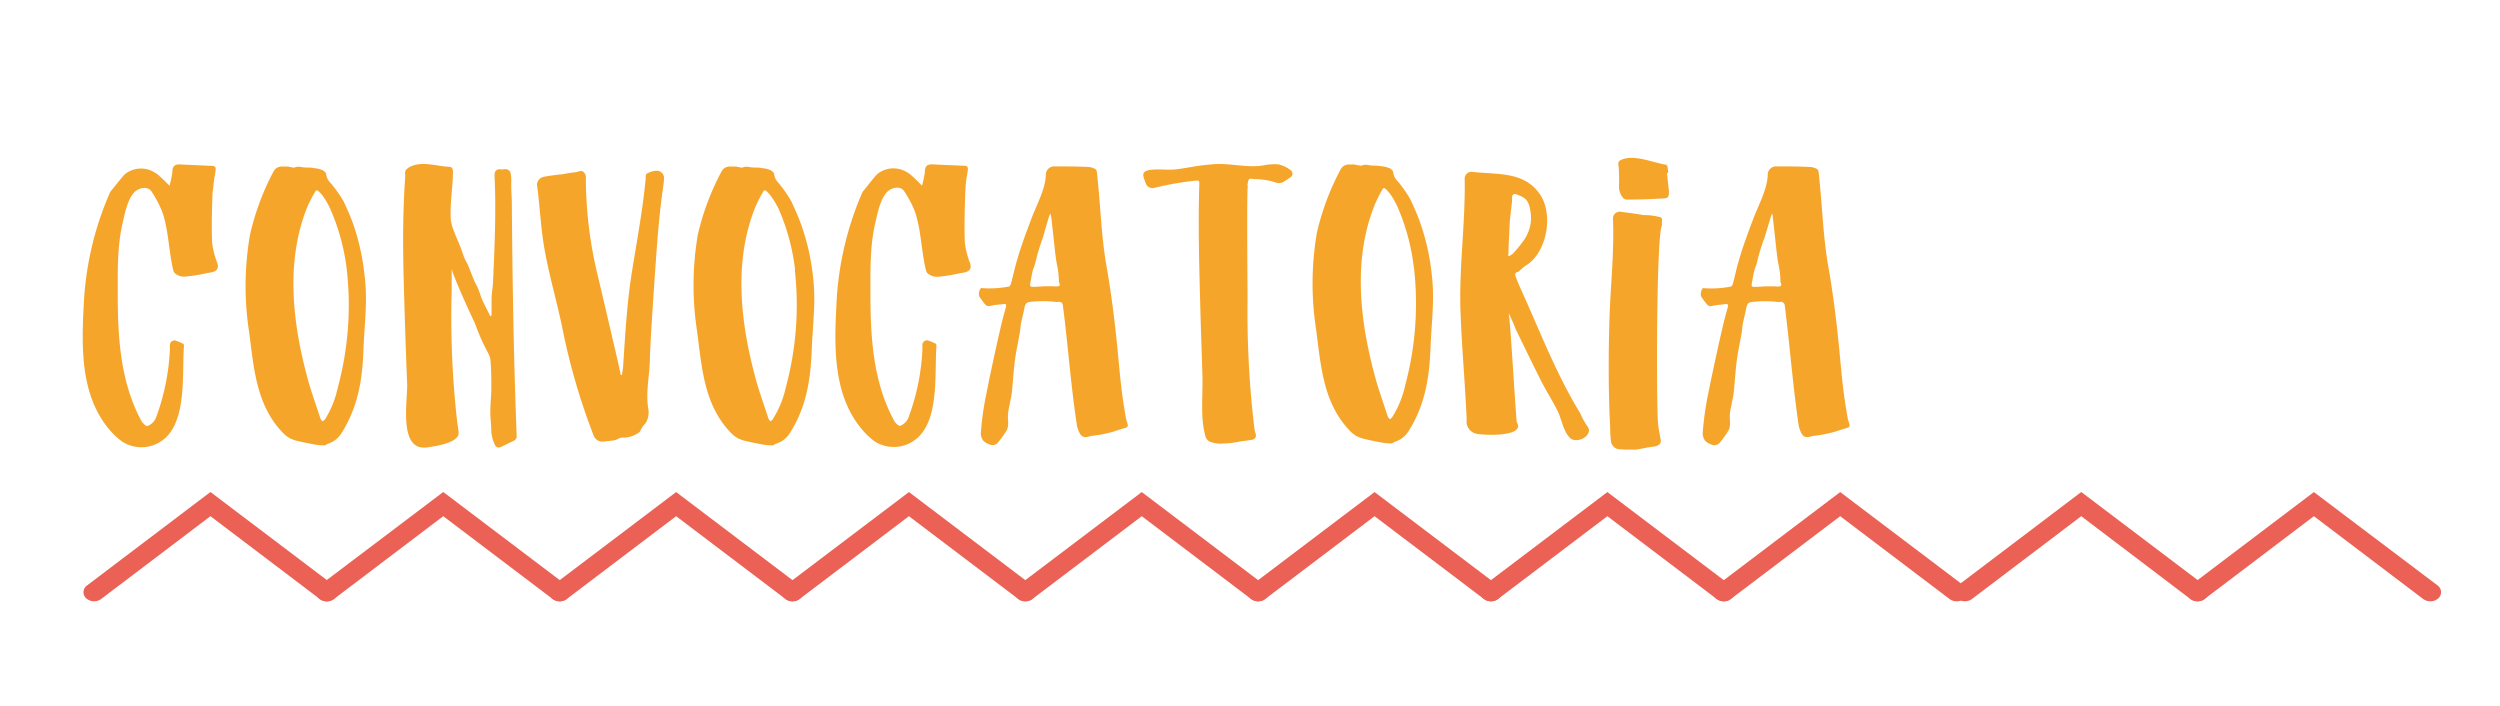 <svg xmlns="http://www.w3.org/2000/svg" viewBox="0 0 400 112.94"><defs><style>.cls-1{fill:#eb6155;}.cls-2{fill:#f6a52b;fill-rule:evenodd;}</style></defs><title>convocatoria-t</title><g id="Capa_3" data-name="Capa 3"><path class="cls-1" d="M52.3,95.31a.74.74,0,0,1-.43-.14L33.67,81.39,15.48,95.17a.72.72,0,0,1-.91,0,.48.48,0,0,1,0-.77L33.67,79.92,52.73,94.35a.49.49,0,0,1,.05.77A.71.71,0,0,1,52.3,95.31Z"/><path class="cls-1" d="M52.3,96.21a1.89,1.89,0,0,1-1.12-.36L33.67,82.59,16.17,95.85a1.92,1.92,0,0,1-2.38-.12,1.31,1.31,0,0,1-.43-1.06,1.37,1.37,0,0,1,.57-1L33.67,78.72,53.42,93.66a1.4,1.4,0,0,1,.57,1,1.35,1.35,0,0,1-.43,1.06A1.83,1.83,0,0,1,52.3,96.21Z"/><path class="cls-1" d="M89.55,95.31a.74.74,0,0,1-.43-.14L70.92,81.39,52.73,95.17a.72.72,0,0,1-.91,0,.48.48,0,0,1,0-.77L70.92,79.92,90,94.35a.48.48,0,0,1,0,.77A.71.71,0,0,1,89.55,95.31Z"/><path class="cls-1" d="M89.55,96.21a1.84,1.84,0,0,1-1.11-.36L70.92,82.59,53.42,95.85A1.92,1.92,0,0,1,51,95.73a1.33,1.33,0,0,1-.43-1.06,1.37,1.37,0,0,1,.57-1L70.92,78.72,90.67,93.66a1.4,1.4,0,0,1,.57,1,1.31,1.31,0,0,1-.43,1.06A1.81,1.81,0,0,1,89.55,96.21ZM89.29,95Z"/><path class="cls-1" d="M126.8,95.31a.76.76,0,0,1-.43-.14L108.18,81.39,90,95.17a.72.72,0,0,1-.91,0,.48.48,0,0,1,.05-.77l19.06-14.43,19,14.43a.48.48,0,0,1,0,.77A.69.69,0,0,1,126.8,95.31Z"/><path class="cls-1" d="M126.8,96.21a1.86,1.86,0,0,1-1.11-.36L108.18,82.59,90.67,95.85a1.91,1.91,0,0,1-2.38-.12,1.33,1.33,0,0,1-.43-1.06,1.37,1.37,0,0,1,.57-1l19.75-14.94,19.74,14.94a1.37,1.37,0,0,1,.57,1,1.33,1.33,0,0,1-.43,1.06A1.86,1.86,0,0,1,126.8,96.21Z"/><path class="cls-1" d="M164.05,95.31a.76.76,0,0,1-.43-.14L145.43,81.39l-18.2,13.78a.72.72,0,0,1-.91,0,.49.49,0,0,1,.05-.77l19.06-14.43,19,14.43a.48.48,0,0,1,.05.77A.69.69,0,0,1,164.05,95.31Z"/><path class="cls-1" d="M164.05,96.21a1.86,1.86,0,0,1-1.11-.36L145.43,82.59,127.92,95.85a1.91,1.91,0,0,1-2.38-.12,1.33,1.33,0,0,1-.43-1.06,1.4,1.4,0,0,1,.57-1l19.75-14.94,19.74,14.94a1.37,1.37,0,0,1,.57,1,1.33,1.33,0,0,1-.43,1.06A1.86,1.86,0,0,1,164.05,96.21Z"/><path class="cls-1" d="M201.3,95.31a.76.76,0,0,1-.43-.14L182.68,81.39l-18.2,13.78a.72.72,0,0,1-.91,0,.49.49,0,0,1,.05-.77l19.06-14.43,19,14.43a.49.49,0,0,1,.06.77A.73.73,0,0,1,201.3,95.31Z"/><path class="cls-1" d="M201.3,96.21a1.86,1.86,0,0,1-1.11-.36L182.68,82.59,165.17,95.85a1.91,1.91,0,0,1-2.38-.12,1.37,1.37,0,0,1-.43-1.06,1.4,1.4,0,0,1,.57-1l19.75-14.94,19.74,14.94a1.34,1.34,0,0,1,.57,1,1.3,1.3,0,0,1-.43,1.06A1.84,1.84,0,0,1,201.3,96.21Z"/><path class="cls-1" d="M238.55,95.31a.71.71,0,0,1-.42-.14l-18.2-13.78-18.2,13.78a.72.72,0,0,1-.91,0,.49.49,0,0,1,.05-.77l19.06-14.43,19,14.43a.49.49,0,0,1,.06.77A.73.73,0,0,1,238.55,95.31Z"/><path class="cls-1" d="M238.55,96.21a1.86,1.86,0,0,1-1.11-.36L219.93,82.59,202.42,95.85a1.9,1.9,0,0,1-2.37-.12,1.34,1.34,0,0,1-.44-1.06,1.4,1.4,0,0,1,.57-1l19.75-14.94,19.74,14.94a1.34,1.34,0,0,1,.57,1,1.3,1.3,0,0,1-.43,1.06A1.84,1.84,0,0,1,238.55,96.21Z"/><path class="cls-1" d="M275.81,95.31a.71.71,0,0,1-.43-.14l-18.2-13.78L239,95.17a.72.72,0,0,1-.91,0,.49.49,0,0,1,.06-.77l19.05-14.43,19.05,14.43a.49.49,0,0,1,.06.77A.73.73,0,0,1,275.81,95.31Z"/><path class="cls-1" d="M275.8,96.21a1.89,1.89,0,0,1-1.11-.36L257.18,82.59,239.67,95.85a1.9,1.9,0,0,1-2.37-.12,1.3,1.3,0,0,1-.43-1.06,1.36,1.36,0,0,1,.56-1l19.75-14.94,19.74,14.94a1.38,1.38,0,0,1,.58,1,1.34,1.34,0,0,1-.44,1.06A1.82,1.82,0,0,1,275.8,96.21Z"/><path class="cls-1" d="M313.06,95.31a.71.71,0,0,1-.43-.14l-18.2-13.78-18.2,13.78a.72.72,0,0,1-.91,0,.49.49,0,0,1,.06-.77l19.05-14.43,19.06,14.43a.49.49,0,0,1,.05.77A.73.73,0,0,1,313.06,95.31Z"/><path class="cls-1" d="M313.06,96.21a1.89,1.89,0,0,1-1.12-.36L294.43,82.59,276.92,95.85a1.91,1.91,0,0,1-2.37-.12,1.3,1.3,0,0,1-.43-1.06,1.34,1.34,0,0,1,.57-1l19.74-14.94,19.75,14.94a1.4,1.4,0,0,1,.57,1,1.34,1.34,0,0,1-.44,1.06A1.82,1.82,0,0,1,313.06,96.21Z"/><path class="cls-1" d="M351.6,95.31a.74.74,0,0,1-.43-.14L333,81.39,314.78,95.17a.72.72,0,0,1-.91,0,.48.48,0,0,1,.05-.77L333,79.92,352,94.35a.49.49,0,0,1,.05.77A.71.71,0,0,1,351.6,95.31Z"/><path class="cls-1" d="M351.6,96.21a1.93,1.93,0,0,1-1.11-.35L333,82.59l-17.5,13.26a1.92,1.92,0,0,1-2.38-.12,1.31,1.31,0,0,1-.43-1.06,1.4,1.4,0,0,1,.57-1L333,78.72l19.75,14.94a1.4,1.4,0,0,1,.57,1,1.33,1.33,0,0,1-.43,1.06A1.83,1.83,0,0,1,351.6,96.21Zm-37-1.19h0Z"/><path class="cls-1" d="M388.85,95.31a.74.74,0,0,1-.43-.14l-18.2-13.78L352,95.17a.72.72,0,0,1-.91,0,.48.48,0,0,1,.05-.77l19.05-14.43,19.06,14.43a.48.48,0,0,1,.05.77A.71.71,0,0,1,388.85,95.31Z"/><path class="cls-1" d="M388.85,96.21a2,2,0,0,1-1.11-.35L370.22,82.59l-17.5,13.26a1.92,1.92,0,0,1-2.38-.12,1.31,1.31,0,0,1-.43-1.06,1.4,1.4,0,0,1,.57-1l19.74-14.94L390,93.66a1.4,1.4,0,0,1,.57,1,1.31,1.31,0,0,1-.43,1.06A1.81,1.81,0,0,1,388.85,96.21Z"/><path class="cls-2" d="M199.67,29.75c-.22,0-.06,16.54-.06,18a158.25,158.25,0,0,0,.83,18.47c.1.82.17,1.65.28,2.47a6.36,6.36,0,0,0,.22.83.71.71,0,0,1-.53.83c-.67.11-1.34.2-2,.29a14.31,14.31,0,0,1-2.67.32,4.66,4.66,0,0,1-2.2-.31c-.64-.34-.7-.92-.83-1.5-.64-2.84-.23-6.19-.32-9.1-.11-3.5-.24-7-.33-10.49-.18-6.67-.38-13.42-.17-20.08,0-.54,0-.63-.56-.58a46.62,46.62,0,0,0-6.74,1.19,1.2,1.2,0,0,1-1.18-.55,8.35,8.35,0,0,1-.46-1.3c-.24-1,1-1.06,1.63-1.11,1.05-.07,2.09.07,3.15,0s2-.28,3-.43a34,34,0,0,1,4-.46c2.47-.06,4.9.62,7.36.23a9,9,0,0,1,2.37-.18,4.59,4.59,0,0,1,2.17,1.05.68.68,0,0,1-.12,1c-.37.26-.74.51-1.12.74a1.47,1.47,0,0,1-1.38.08,10.6,10.6,0,0,0-1.84-.4c-.55-.09-1.1-.07-1.65-.13s-.69-.09-.81.37a5.89,5.89,0,0,0-.13.71Z"/><path class="cls-2" d="M27.12,29.72a15.46,15.46,0,0,0,.46-2.18c0-1,.41-1.28,1.32-1.23,1.65.09,3.3.15,5,.23.5,0,.66.21.6.71s-.22,1.26-.29,1.89S34.07,30.4,34,31c-.09,2.63-.17,5.23-.06,7.86a13.65,13.65,0,0,0,.85,3.28c.35,1.23-.61,1.41-1.61,1.54a26,26,0,0,1-3.48.57,2.28,2.28,0,0,1-1.67-.49,1,1,0,0,1-.3-.47C27,40.25,27,37,26,34a17.69,17.69,0,0,0-1.69-3.26c-.62-1.1-2.16-.66-2.79,0-1.13,1.17-1.54,3.39-1.89,4.91-.88,3.73-.79,7.56-.79,11.36,0,7,.41,14.17,3.84,20.44a3,3,0,0,0,.74.71c.05,0,.22,0,.32-.06A2.36,2.36,0,0,0,25,66.71a35.84,35.84,0,0,0,2.19-10.94c0-.43-.1-.85.28-1.15a.7.7,0,0,1,.57-.14,8.3,8.3,0,0,1,1.27.53c.08,0,.13.23.12.34-.29,4.1.36,10.61-2.35,14.06a5.7,5.7,0,0,1-7.51,1.26,11.26,11.26,0,0,1-2.12-2c-4.56-5.44-4.41-13-4.06-19.74a50.46,50.46,0,0,1,4.22-18.16.35.35,0,0,1,.05-.08c.73-.9,1.43-1.82,2.19-2.69a3.48,3.48,0,0,1,1-.66,4.1,4.1,0,0,1,3.83.22,3.91,3.91,0,0,1,.87.64C26.08,28.65,26.54,29.14,27.12,29.72Z"/><path class="cls-2" d="M147.52,29.71a15.46,15.46,0,0,0,.46-2.18c0-1,.41-1.28,1.33-1.23,1.64.09,3.29.15,4.94.22.5,0,.66.21.6.72s-.22,1.25-.29,1.88-.09,1.27-.12,1.91c-.09,2.63-.17,5.23-.06,7.86a13.65,13.65,0,0,0,.85,3.28c.35,1.22-.61,1.41-1.61,1.54a26,26,0,0,1-3.48.57,2.33,2.33,0,0,1-1.67-.49,1.08,1.08,0,0,1-.3-.47c-.76-3.09-.76-6.31-1.74-9.36a17.37,17.37,0,0,0-1.69-3.26c-.62-1.1-2.16-.66-2.79,0-1.12,1.18-1.54,3.4-1.89,4.92-.88,3.73-.79,7.55-.79,11.35,0,7,.41,14.17,3.84,20.44a2.82,2.82,0,0,0,.74.72c.06,0,.22,0,.32-.06a2.36,2.36,0,0,0,1.23-1.38,35.84,35.84,0,0,0,2.19-10.94c0-.43-.1-.85.28-1.15a.7.7,0,0,1,.57-.14,8.3,8.3,0,0,1,1.27.53c.08,0,.13.23.12.34-.29,4.1.36,10.61-2.35,14A5.69,5.69,0,0,1,140,70.66a11.59,11.59,0,0,1-2.12-2c-4.56-5.44-4.41-13-4.06-19.75A50.56,50.56,0,0,1,138,30.73l.05-.07c.73-.9,1.43-1.82,2.19-2.69a3.48,3.48,0,0,1,1-.66,4.1,4.1,0,0,1,3.83.22,3.91,3.91,0,0,1,.87.64C146.48,28.63,146.94,29.13,147.52,29.71Z"/><path class="cls-2" d="M266,36c-1-.1-1,29-.71,31.8.07.87.28,1.72.43,2.58.11.6-.36,1-1.16,1.08s-1.82.33-2.74.47a4.64,4.64,0,0,1-.83,0,16.1,16.1,0,0,1-2.09-.07,1.48,1.48,0,0,1-1.16-1.37,16.48,16.48,0,0,1-.11-2c-.29-5.68-.29-11.37-.13-17.05.15-5.5.81-11.06.57-16.55a1.1,1.1,0,0,1,1.31-1c.75.11,1.51.2,2.26.3l.92.15a2.52,2.52,0,0,0,.55.08,9.18,9.18,0,0,1,2.44.31.39.39,0,0,1,.36.49c0,.27,0,.55,0,.82Z"/><path class="cls-2" d="M266.72,27.68c.1,1,.2,1.95.31,2.93v.14c0,.78-.17,1-1,1-1.87.11-3.73.19-5.6.18a.93.93,0,0,1-.9-.48,2.86,2.86,0,0,1-.49-1.82A25.78,25.78,0,0,0,259,26.9c0-.43-.27-1,.27-1.26,2-1.06,5.17.38,7.23.7a.39.39,0,0,1,.28.26,9.31,9.31,0,0,1,.14,1.06Z"/><path class="cls-2" d="M286.76,59.75c-.39-3.63-.74-7.26-1.2-10.88a.63.63,0,0,0-.85-.54.55.55,0,0,1-.18,0,16.8,16.8,0,0,0-3.75-.05c-1,.05-1.23.14-1.41,1.19-.14.76-.36,1.5-.5,2.25-.11.56-.13,1.13-.23,1.69-.18,1-.4,2.08-.58,3.12-.35,2-.44,4.09-.65,6.13-.12,1.18-.48,2.32-.62,3.5-.11.91.23,2-.28,2.8a16.07,16.07,0,0,1-1.37,1.9,1.19,1.19,0,0,1-.93.37,2.8,2.8,0,0,1-1.38-.7,2,2,0,0,1-.39-1.35,48.79,48.79,0,0,1,.93-6.46c.39-2,.83-4,1.26-6,.35-1.61.71-3.21,1.09-4.8.21-.91.46-1.8.71-2.7.14-.52,0-.64-.51-.55s-1,.09-1.54.19c-1,.22-1,.24-1.8-.84l-.4-.58a1.54,1.54,0,0,1,.26-1.33.43.43,0,0,1,.2,0,16.12,16.12,0,0,0,4.25-.25c.16,0,.33-.3.38-.49.27-1,.48-2,.75-3,.69-2.53,1.61-5,2.54-7.45.82-2.17,2.3-4.81,2.28-7.17A1.41,1.41,0,0,1,284,26.62c1.9,0,3.81,0,5.71.1a3,3,0,0,1,.92.27.55.55,0,0,1,.31.36c.08.4.11.83.15,1.24.49,4.64.61,9.32,1.42,13.92.78,4.43,1.35,9,1.78,13.45.3,3.21.57,6.4,1.11,9.58.08.48.15,1,.25,1.45.06.31.19.61.26.92s-.09.47-.38.56c-.58.17-1.16.34-1.73.54a20.27,20.27,0,0,1-3.61.73,3.12,3.12,0,0,0-.44.09c-.74.23-1.18.13-1.55-.57a4.59,4.59,0,0,1-.46-1.5C287.36,65.09,287.05,62.42,286.76,59.75Zm-3.18-25.57a1.61,1.61,0,0,0-.19.33c-.36,1.15-.69,2.31-1.05,3.46a31.16,31.16,0,0,0-1.19,3.89c-.1.54-.36,1-.49,1.56s-.25,1.29-.37,1.93c-.08.42,0,.56.46.55.64,0,1.29-.07,1.94-.09.43,0,.86,0,1.29,0a2.23,2.23,0,0,0,.82,0c.4-.17.08-.51.07-.77a14,14,0,0,0-.11-1.59c-.1-.72-.28-1.43-.37-2.15-.15-1.1-.26-2.2-.38-3.3l-.36-3.26C283.63,34.56,283.61,34.42,283.58,34.18Z"/><path class="cls-2" d="M171.26,59.74c-.39-3.63-.73-7.26-1.2-10.88-.06-.45-.38-.64-.85-.54a.55.55,0,0,1-.18,0,17.33,17.33,0,0,0-3.74-.06c-1,.06-1.23.15-1.42,1.2-.14.75-.36,1.5-.5,2.25-.1.56-.13,1.13-.23,1.69-.18,1-.4,2.08-.58,3.12-.35,2-.44,4.09-.65,6.13-.12,1.18-.48,2.32-.62,3.5-.11.91.24,2-.28,2.8a16.94,16.94,0,0,1-1.37,1.9,1.13,1.13,0,0,1-.93.36,2.64,2.64,0,0,1-1.38-.7,1.94,1.94,0,0,1-.39-1.34,47.22,47.22,0,0,1,.94-6.46c.38-2,.82-4,1.25-6,.35-1.61.71-3.21,1.09-4.81.21-.9.46-1.8.71-2.69.14-.52,0-.64-.5-.55s-1,.08-1.55.19c-1,.22-1,.24-1.79-.84-.14-.19-.28-.39-.41-.59a1.56,1.56,0,0,1,.26-1.32.34.34,0,0,1,.2,0,16.12,16.12,0,0,0,4.25-.25c.16,0,.33-.31.38-.5.27-1,.48-2,.75-3,.69-2.54,1.61-5,2.54-7.46.82-2.17,2.3-4.8,2.28-7.17a1.41,1.41,0,0,1,1.18-1.1c1.9,0,3.81,0,5.71.1a2.78,2.78,0,0,1,.92.27.56.56,0,0,1,.31.35c.08.41.11.83.15,1.25.49,4.64.61,9.32,1.42,13.92.78,4.43,1.35,9,1.78,13.44.31,3.22.57,6.4,1.11,9.59.08.48.15,1,.25,1.44.06.32.19.61.26.93s-.08.47-.38.55c-.58.18-1.16.34-1.73.55a19.4,19.4,0,0,1-3.61.72,3,3,0,0,0-.43.1c-.75.23-1.19.12-1.56-.57a4.57,4.57,0,0,1-.46-1.51C171.86,65.08,171.55,62.41,171.26,59.74Zm-3.18-25.57a1.61,1.61,0,0,0-.19.33c-.35,1.15-.69,2.31-1,3.46a32.37,32.37,0,0,0-1.19,3.89c-.09.53-.36,1-.49,1.56s-.25,1.29-.37,1.93c-.08.42,0,.56.46.55.65,0,1.29-.07,1.94-.09h1.29a2.46,2.46,0,0,0,.82,0c.41-.17.08-.51.07-.77a14.17,14.17,0,0,0-.11-1.6c-.1-.72-.28-1.42-.37-2.14-.15-1.1-.26-2.21-.38-3.31l-.36-3.25C168.14,34.55,168.11,34.41,168.08,34.17Z"/><path class="cls-2" d="M78.65,50.5c0-.87,0-1.75,0-2.62s.2-1.91.24-2.87c.25-5.71.51-11.29.23-17,0-.65.36-1,1-.92a2.45,2.45,0,0,0,.54,0,.85.85,0,0,1,1.06.74,6.55,6.55,0,0,1,.08,1.4c0,.19,0,.37,0,.55,0,.83.08,1.67.09,2.5.1,12.52.29,25,.78,37.48a.75.75,0,0,1-.47.76c-.7.33-1.38.69-2.08,1a.66.66,0,0,1-.94-.36,5.72,5.72,0,0,1-.58-2.32c0-1-.16-1.95-.15-2.92,0-1.21.14-2.41.16-3.61,0-1.46,0-2.92-.11-4.38A3.27,3.27,0,0,0,78,56.31,34.58,34.58,0,0,1,76,51.76c-1.24-2.63-2.43-5.25-3.49-7.95-.08-.22-.14-.44-.24-.78,0,1.21,0,2.3,0,3.39a149.66,149.66,0,0,0,.89,21.17c.08.55.19,1.09.22,1.64.1,1.67-4,2.22-5.11,2.36-4.62.58-3-7.72-3.13-10.22q-.33-8.35-.55-16.72c-.15-5.46-.14-11,.25-16.42,0-.41-.15-.85.25-1.19,1.82-1.5,4.67-.45,6.77-.35.49,0,.61.37.61.77,0,2.6-.53,5.17-.33,7.79a7.83,7.83,0,0,0,.6,2c.28.77.64,1.52.94,2.29.22.57.39,1.17.63,1.74.17.42.43.81.61,1.23.32.78.61,1.58.94,2.36.19.45.46.88.65,1.34.25.62.43,1.28.71,1.89.37.83.81,1.64,1.21,2.46Z"/><path class="cls-2" d="M241.38,50.19c.21,0,1.09,15.54,1.29,17.19,0,.25.22.49.23.74.07,1.79-5.65,1.51-6.65,1.28a2,2,0,0,1-1.59-1.68,6.71,6.71,0,0,1,0-.78c-.26-5.88-.81-11.76-1-17.65-.18-6.88.81-13.73.69-20.61a1.1,1.1,0,0,1,1.27-1.18c4,.48,8.42-.16,10.92,3.83,2,3.2.93,9.23-2.5,11.22a7.35,7.35,0,0,0-.95.82.44.44,0,0,1-.22.14c-.45.06-.49.39-.38.7.27.74.58,1.47.91,2.19,3,6.62,5.61,13.47,9.42,19.69a12.21,12.21,0,0,0,1.08,2c1.33,1.47-1.68,3.18-2.81,1.87-1-1.1-1.22-2.86-1.85-4.15-.82-1.68-1.85-3.25-2.69-4.92-1.36-2.7-2.68-5.43-4-8.15-.15-.32-.26-.65-.4-1-.23-.51-.46-1-.7-1.52Zm0-9.24.13,0a2.87,2.87,0,0,0,.61-.42,22.36,22.36,0,0,0,1.63-2,6.51,6.51,0,0,0,.93-1.84A5.9,5.9,0,0,0,244.9,34c-.28-1.83-.61-2.32-2.29-2.91-.41-.14-.66.05-.68.5,0,.2,0,.4,0,.59-.11,1-.25,2.06-.34,3.08-.07.71-.08,1.42-.11,2.12C241.41,38.56,241.37,39.75,241.33,41Z"/><path class="cls-2" d="M58.27,43.55c.08.6.14,1.2.19,1.8.29,3.43-.17,7-.3,10.45C58,60.64,57.32,65,54.71,69.19A4,4,0,0,1,52.47,71c-.19.06-.36.25-.54.26a8.29,8.29,0,0,1-1.41-.11c-.88-.15-1.76-.33-2.63-.53a6.29,6.29,0,0,1-1.55-.52,5.13,5.13,0,0,1-1.22-1C40.94,64.66,40.61,58.73,39.84,53A48.06,48.06,0,0,1,40,37.56,40.83,40.83,0,0,1,43.73,27.5a1.5,1.5,0,0,1,1.58-.85c.23,0,.47,0,.7,0s.55.11.83.15c.1,0,.23.06.31,0,.58-.28,1.16,0,1.74,0s.94,0,1.41.11a4.38,4.38,0,0,1,1.25.29c.27.12.63.43.63.66a2.36,2.36,0,0,0,.65,1.35A19.48,19.48,0,0,1,55,32.26c.46,1,.91,2,1.3,3A36.11,36.11,0,0,1,58.27,43.55Zm-2.79-.44a34,34,0,0,0-2.67-9.76,12,12,0,0,0-.94-1.68,5.68,5.68,0,0,0-.82-1c-.14-.15-.4-.39-.59-.05A21.5,21.5,0,0,0,49.22,33c-3.69,9-2.35,19.26.23,28.39.41,1.42.91,2.82,1.37,4.23.16.48.31.95.48,1.42a1.74,1.74,0,0,0,.3.37A1.73,1.73,0,0,0,52,67.1,15.92,15.92,0,0,0,54.05,62,50.48,50.48,0,0,0,55.48,43.11Z"/><path class="cls-2" d="M130,43.55c.08.6.14,1.2.19,1.8.29,3.43-.17,7-.3,10.45-.18,4.84-.84,9.24-3.45,13.39A4,4,0,0,1,124.16,71c-.2.06-.37.25-.55.26a8.29,8.29,0,0,1-1.41-.11c-.88-.15-1.76-.33-2.63-.53a6.29,6.29,0,0,1-1.55-.52,5.13,5.13,0,0,1-1.22-1c-4.18-4.44-4.51-10.37-5.27-16.12a48.06,48.06,0,0,1,.12-15.42,40.83,40.83,0,0,1,3.76-10.06,1.5,1.5,0,0,1,1.58-.85c.23,0,.47,0,.71,0s.54.11.82.15c.1,0,.23.06.31,0,.59-.28,1.16,0,1.74,0s.94,0,1.41.11a4.38,4.38,0,0,1,1.25.29c.27.12.63.43.63.66a2.36,2.36,0,0,0,.65,1.35,19.48,19.48,0,0,1,2.13,3.06c.46,1,.91,2,1.3,3A36.11,36.11,0,0,1,130,43.55Zm-2.79-.44a34.33,34.33,0,0,0-2.66-9.76,13.19,13.19,0,0,0-1-1.68,5.68,5.68,0,0,0-.82-1c-.14-.15-.4-.39-.59-.05A21.42,21.42,0,0,0,120.91,33c-3.7,9-2.36,19.26.22,28.39.41,1.42.91,2.82,1.37,4.23.16.48.31.95.48,1.42a1.74,1.74,0,0,0,.3.37,1.5,1.5,0,0,0,.35-.31,15.92,15.92,0,0,0,2.1-5.12A50.48,50.48,0,0,0,127.16,43.11Z"/><path class="cls-2" d="M229,43.22c.08.61.14,1.21.19,1.81.29,3.43-.17,7-.3,10.45-.18,4.83-.84,9.24-3.45,13.39a4,4,0,0,1-2.24,1.81c-.19.06-.36.26-.54.26a7.38,7.38,0,0,1-1.41-.1c-.88-.15-1.76-.33-2.63-.54a6.27,6.27,0,0,1-1.55-.51,5.13,5.13,0,0,1-1.22-1c-4.18-4.44-4.51-10.37-5.28-16.12a48.06,48.06,0,0,1,.13-15.42,40.9,40.9,0,0,1,3.76-10.07,1.51,1.51,0,0,1,1.58-.85c.23,0,.47-.05.7,0s.55.11.83.16a.55.55,0,0,0,.31,0c.58-.29,1.16,0,1.74,0s.94.05,1.41.11a4.75,4.75,0,0,1,1.25.29c.27.12.63.43.63.66a2.35,2.35,0,0,0,.65,1.36,18.94,18.94,0,0,1,2.13,3.05c.46,1,.91,2,1.3,3A36.16,36.16,0,0,1,229,43.22Zm-2.79-.43A34,34,0,0,0,223.56,33a12.61,12.61,0,0,0-.94-1.68,6.51,6.51,0,0,0-.82-1c-.14-.14-.4-.38-.59-.05A22.42,22.42,0,0,0,220,32.67c-3.69,9-2.35,19.26.23,28.39.41,1.43.91,2.83,1.37,4.24.16.47.31,1,.48,1.42a1.69,1.69,0,0,0,.3.36,2,2,0,0,0,.35-.3,15.92,15.92,0,0,0,2.1-5.12A50.49,50.49,0,0,0,226.23,42.79Z"/><path class="cls-2" d="M99.51,60c.06-.45.16-.91.19-1.37.33-5,.59-9.94,1.37-14.88s1.75-10,2.23-15.09c0-.3,0-.75.17-.87a4.08,4.08,0,0,1,1.27-.45,1.88,1.88,0,0,1,.58,0,1.22,1.22,0,0,1,.93,1c0,.61-.1,1.21-.18,1.81-.7,4.9-1,9.75-1.35,14.69-.27,4.27-.61,8.54-.74,12.81-.07,2.5-.66,5.09-.28,7.59a3.31,3.31,0,0,1-.43,2.5c-.08.11-.2.18-.28.29a7,7,0,0,0-.41.64c-.11.16-.16.41-.31.49a4.19,4.19,0,0,1-2.39.86,1.65,1.65,0,0,0-1.09.26,2.33,2.33,0,0,1-.89.22c-.43.06-.87.09-1.3.16A1.52,1.52,0,0,1,95,69.72c-.21-.48-.38-1-.56-1.47A102.92,102.92,0,0,1,90.08,53c-.91-4.62-2.3-9.08-3.06-13.73-.53-3.24-.66-6.51-1.11-9.75a1.38,1.38,0,0,1,1-1.21c.86-.19,1.74-.27,2.61-.39.29,0,.58-.06.87-.11a12.35,12.35,0,0,1,1.6-.24c.47,0,1-.48,1.42,0a1.13,1.13,0,0,1,.33.66,66.45,66.45,0,0,0,1.77,15.32c1.09,4.54,2.13,9.09,3.2,13.64.21.93.41,1.86.61,2.79Z"/></g></svg>